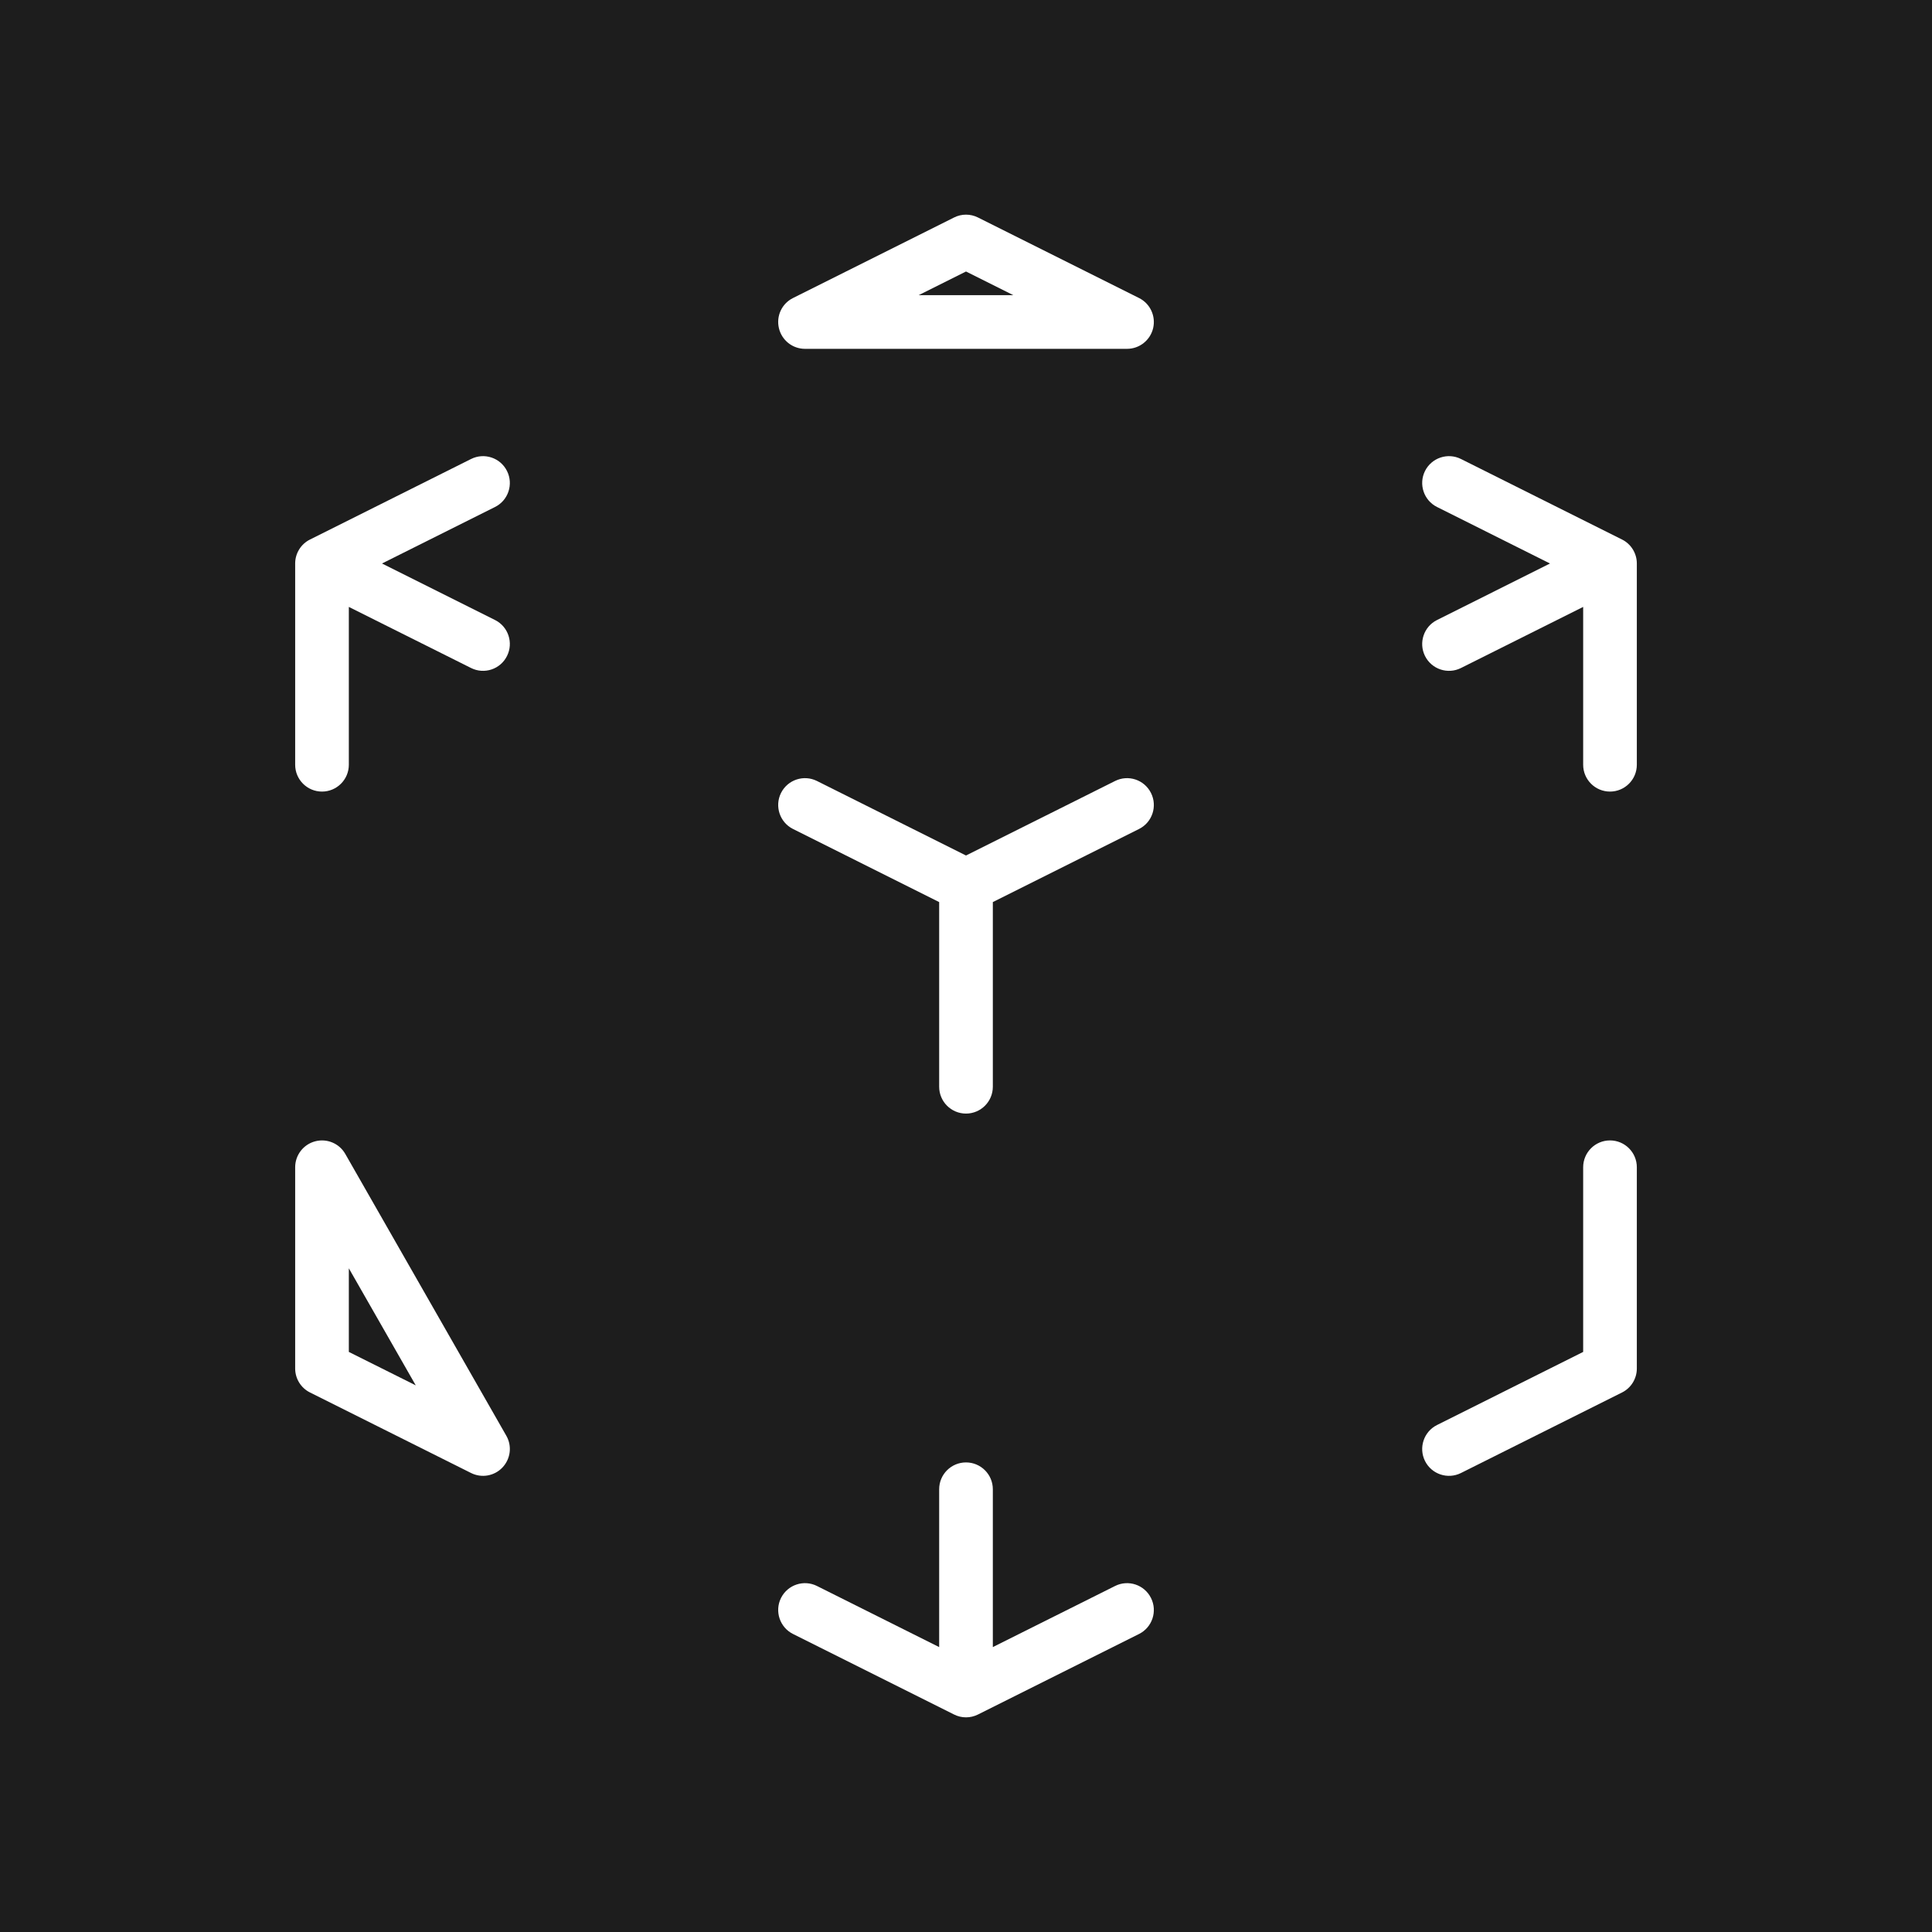 <svg width="36" height="36" viewBox="0 0 36 36" fill="none" xmlns="http://www.w3.org/2000/svg">
<path fill-rule="evenodd" clip-rule="evenodd" d="M36 0H0V36H36V0ZM18.224 4.053C18.083 3.982 17.917 3.982 17.777 4.053L14.777 5.553C14.569 5.656 14.46 5.889 14.514 6.115C14.567 6.341 14.768 6.5 15 6.5H21C21.232 6.5 21.433 6.341 21.487 6.115C21.54 5.889 21.431 5.656 21.224 5.553L18.224 4.053ZM18 5.059L18.882 5.5H17.118L18 5.059ZM9.224 9.447C9.471 9.324 9.571 9.023 9.447 8.776C9.324 8.529 9.024 8.429 8.777 8.553L5.777 10.053C5.607 10.137 5.5 10.311 5.5 10.5V14.25C5.5 14.526 5.724 14.75 6 14.75C6.276 14.75 6.5 14.526 6.5 14.25V11.309L8.777 12.447C9.024 12.571 9.324 12.471 9.447 12.224C9.571 11.977 9.471 11.676 9.224 11.553L7.118 10.5L9.224 9.447ZM27.224 8.553C26.977 8.429 26.677 8.529 26.553 8.776C26.43 9.023 26.53 9.324 26.777 9.447L28.882 10.5L26.777 11.553C26.53 11.676 26.43 11.977 26.553 12.224C26.677 12.471 26.977 12.571 27.224 12.447L29.5 11.309V14.25C29.5 14.526 29.724 14.75 30 14.75C30.276 14.75 30.5 14.526 30.5 14.25V10.5C30.5 10.311 30.393 10.137 30.224 10.053L27.224 8.553ZM15.224 14.553C14.977 14.429 14.677 14.529 14.553 14.776C14.43 15.023 14.53 15.324 14.777 15.447L17.5 16.809V20.25C17.5 20.526 17.724 20.75 18 20.75C18.276 20.75 18.5 20.526 18.5 20.25V16.809L21.224 15.447C21.471 15.324 21.571 15.023 21.447 14.776C21.324 14.529 21.024 14.429 20.777 14.553L18 15.941L15.224 14.553ZM6.434 21.502C6.322 21.305 6.091 21.209 5.872 21.267C5.653 21.325 5.5 21.523 5.5 21.75V25.5C5.5 25.689 5.607 25.863 5.777 25.947L8.777 27.447C8.974 27.546 9.212 27.504 9.363 27.344C9.515 27.183 9.544 26.943 9.434 26.752L6.434 21.502ZM30.5 21.75C30.5 21.474 30.276 21.25 30 21.25C29.724 21.25 29.5 21.474 29.5 21.75V25.191L26.777 26.553C26.53 26.676 26.43 26.977 26.553 27.224C26.677 27.471 26.977 27.571 27.224 27.447L30.224 25.947C30.393 25.863 30.5 25.689 30.5 25.5V21.75ZM6.5 25.191V23.633L7.747 25.814L6.5 25.191ZM18.5 27.75C18.5 27.474 18.276 27.25 18 27.25C17.724 27.25 17.5 27.474 17.5 27.75V30.691L15.224 29.553C14.977 29.429 14.677 29.529 14.553 29.776C14.43 30.023 14.53 30.324 14.777 30.447L17.777 31.947C17.917 32.018 18.083 32.018 18.224 31.947L21.224 30.447C21.471 30.324 21.571 30.023 21.447 29.776C21.324 29.529 21.024 29.429 20.777 29.553L18.5 30.691V27.75Z" fill="#1D1D1D"/>
</svg>
